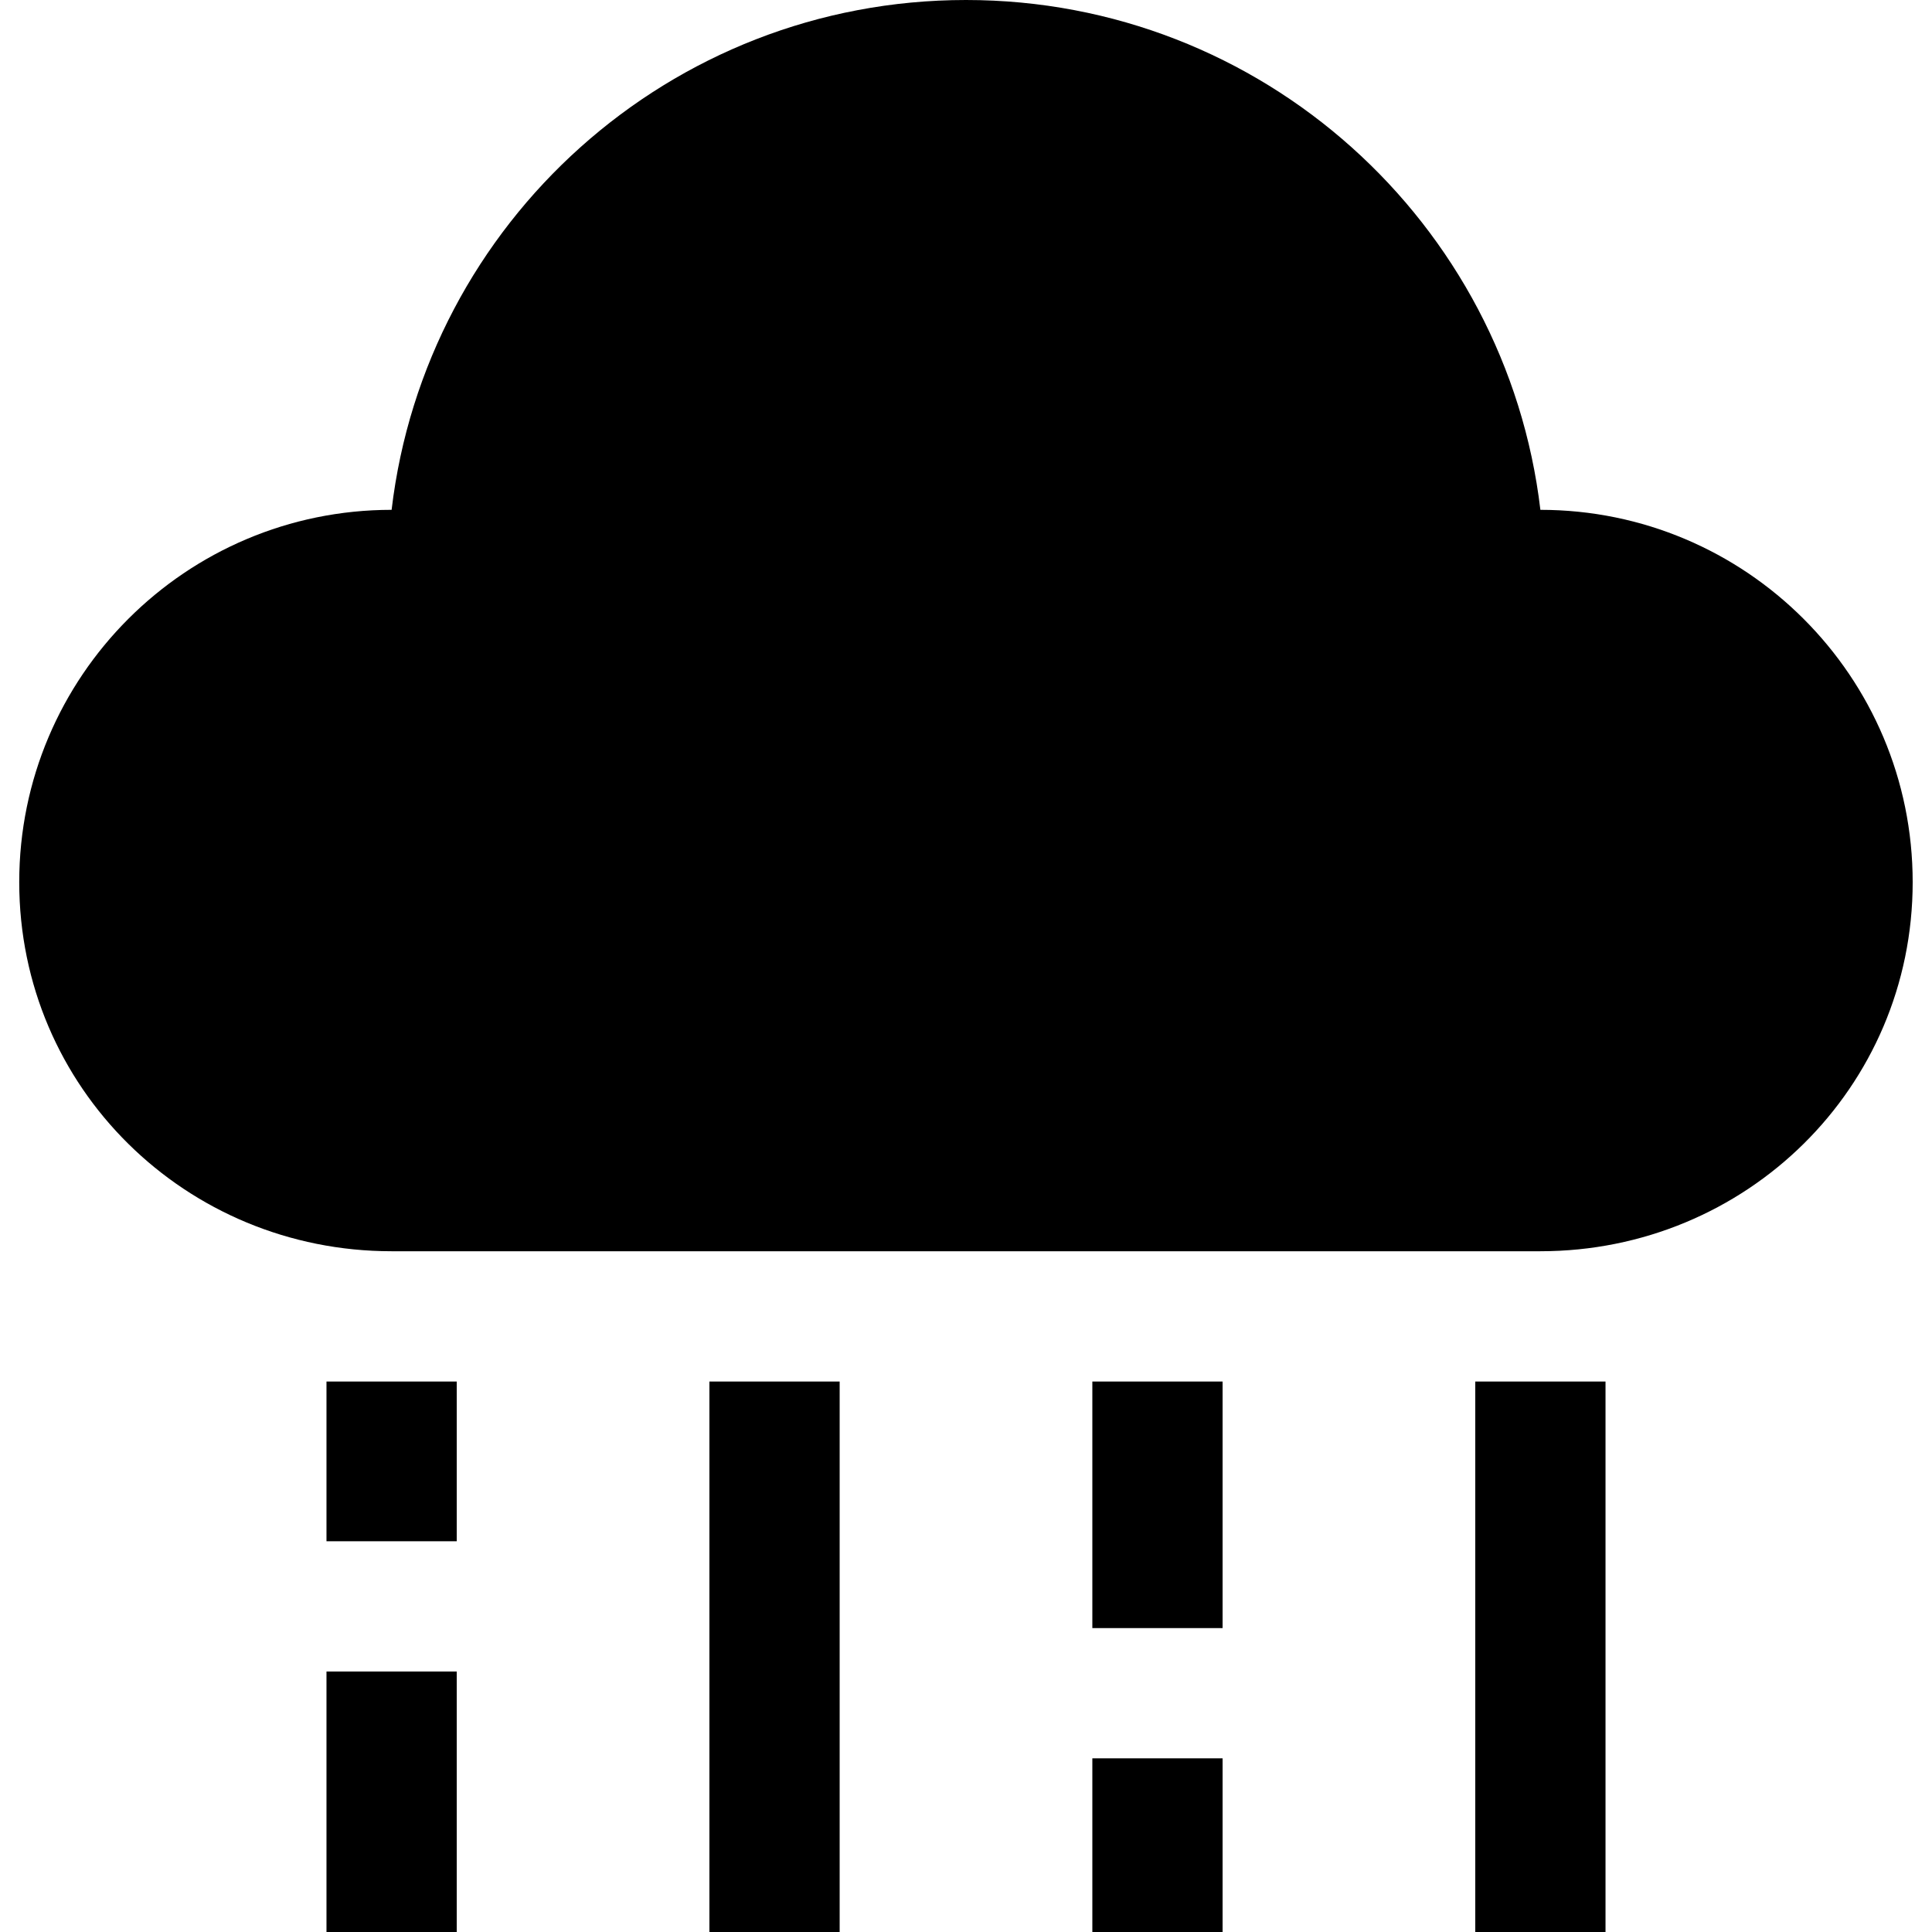 <svg viewBox="0 0 445 445"><path d="m251.6 318.21h30v56.791h-30z"/><path d="m75.2 318.21h30v36.791h-30z"/><path d="m75.2 385h30v60h-30z"/><path d="m163.4 318.21h30v126.79h-30z"/><path d="m251.6 405h30v40h-30z"/><path d="m339.8 318.21h30v126.79h-30z"/><path d="m354.8 117.43c-7.814-66.13-64.06-117.43-132.3-117.43s-124.48 51.3-132.3 117.43c-47.37 0-85.77 38.4-85.77 85.76s38.4 85.01 85.76 85.01h264.6c47.37 0 85.76-37.649 85.76-85.01s-38.4-85.76-85.77-85.76"/></svg>